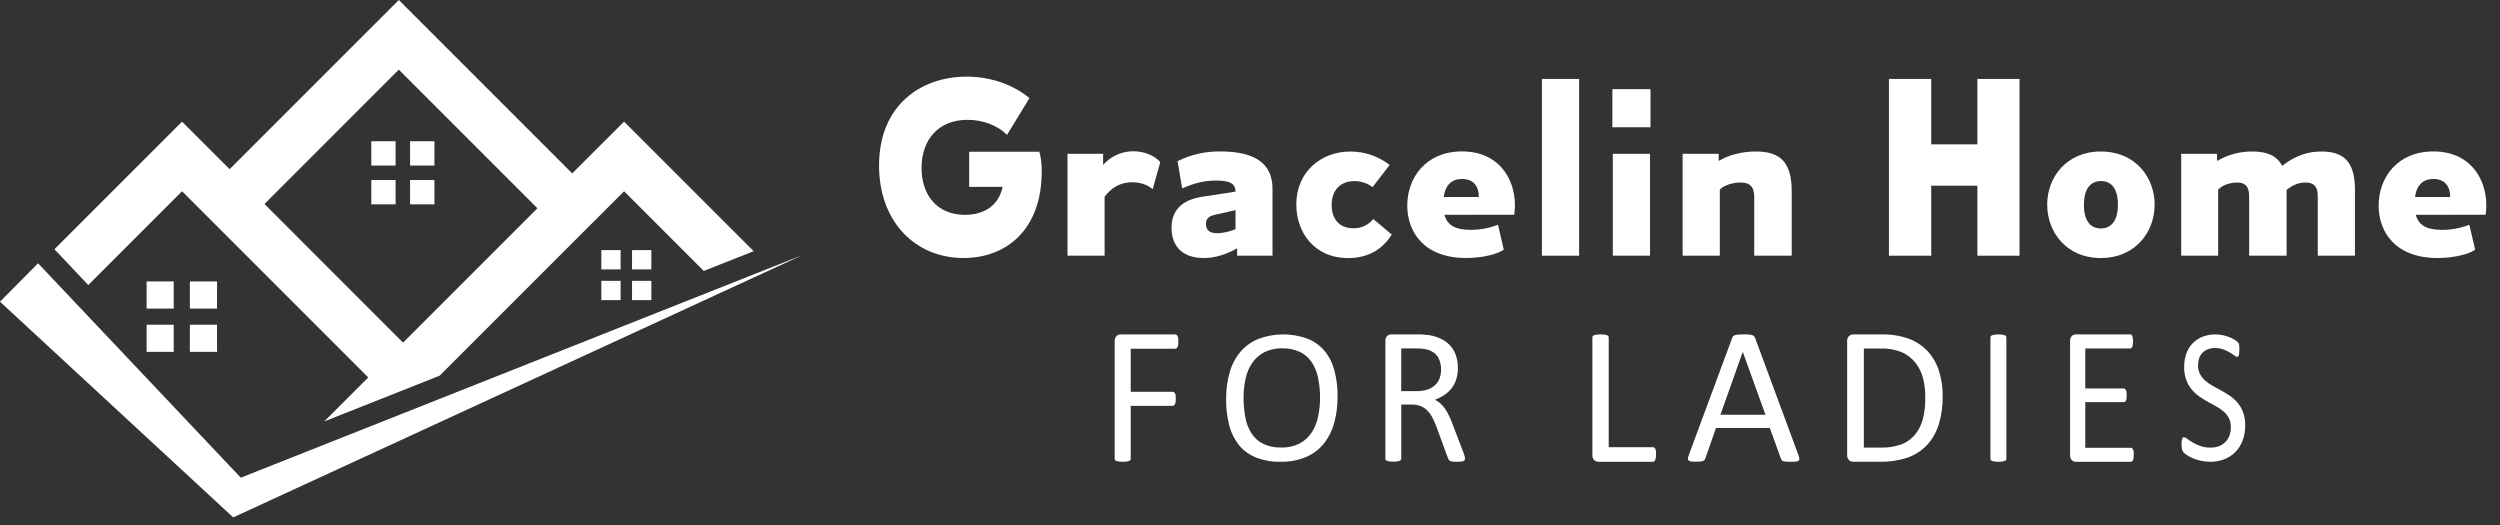 <svg width="157" height="33" viewBox="0 0 157 33" fill="none" xmlns="http://www.w3.org/2000/svg">
<rect x="0" y="0" width="157" height="33" fill="#333333" stroke="none"/>
<path d="M24.844 8.871H23.318V10.397H24.844V8.871Z" fill="white"/>
<path d="M27.282 8.871H25.753V10.397H27.282V8.871Z" fill="white"/>
<path d="M24.844 11.306H23.318V12.832H24.844V11.306Z" fill="white"/>
<path d="M27.282 11.306H25.753V12.832H27.282V11.306Z" fill="white"/>
<path d="M10.909 17.674H9.207V19.379H10.909V17.674Z" fill="white"/>
<path d="M13.63 17.674H11.924V19.379H13.63V17.674Z" fill="white"/>
<path d="M10.909 20.393H9.207V22.097H10.909V20.393Z" fill="white"/>
<path d="M13.63 20.393H11.924V22.097H13.63V20.393Z" fill="white"/>
<path d="M38.974 15.707H37.763V16.918H38.974V15.707Z" fill="white"/>
<path d="M40.905 15.707H39.692V16.918H40.905V15.707Z" fill="white"/>
<path d="M38.974 17.637H37.763V18.848H38.974V17.637Z" fill="white"/>
<path d="M40.905 17.637H39.692V18.848H40.905V17.637Z" fill="white"/>
<path d="M5.544 17.901L11.433 12.011L23.126 23.704L20.364 26.465L27.61 23.593L39.192 12.011L44.197 17.016L47.331 15.774L39.192 7.637L35.936 10.89L25.045 0L14.42 10.624L11.433 7.639L3.419 15.651L5.544 17.901ZM25.045 4.373L33.751 13.08L25.312 21.517L16.609 12.811L25.045 4.373Z" fill="white"/>
<path d="M15.121 29.999L2.389 16.533L0 18.947L14.646 32.492L50.407 16.012L15.121 29.999Z" fill="white"/>
<path d="M65.273 9.529C65.382 9.94 65.431 10.366 65.418 10.791C65.418 14.404 63.212 16.203 60.514 16.203C57.467 16.203 55.204 13.911 55.204 10.399C55.204 6.612 57.829 4.813 60.702 4.813C62.27 4.813 63.677 5.349 64.649 6.163L63.242 8.47C62.647 7.875 61.731 7.525 60.761 7.525C58.932 7.525 57.873 8.773 57.873 10.548C57.873 12.216 58.817 13.492 60.601 13.492C61.863 13.492 62.734 12.854 62.962 11.737H60.862V9.529H65.273Z" fill="white"/>
<path d="M69.277 9.659V10.356C69.513 10.086 69.803 9.871 70.129 9.723C70.455 9.575 70.809 9.499 71.166 9.499C71.791 9.499 72.458 9.717 72.866 10.182L72.388 11.882C72.053 11.592 71.604 11.447 71.096 11.447C70.385 11.447 69.834 11.752 69.369 12.347V16.058H67.04V9.659H69.277Z" fill="white"/>
<path d="M77.591 12.035C77.577 11.556 77.287 11.339 76.387 11.339C75.691 11.339 75.053 11.469 74.24 11.832L73.95 10.12C74.788 9.704 75.713 9.495 76.649 9.511C78.821 9.511 79.913 10.279 79.913 11.846V16.058H77.693V15.594C77.04 15.956 76.358 16.203 75.589 16.203C74.326 16.203 73.573 15.521 73.573 14.314C73.573 13.284 74.123 12.572 75.502 12.355L77.591 12.035ZM77.591 14.386V13.196L76.3 13.486C75.836 13.588 75.734 13.805 75.734 14.067C75.734 14.502 76.024 14.646 76.445 14.646C76.84 14.634 77.229 14.547 77.591 14.39V14.386Z" fill="white"/>
<path d="M86.197 11.752C85.867 11.503 85.463 11.37 85.05 11.374C84.179 11.374 83.628 11.941 83.628 12.869C83.628 13.695 84.049 14.334 84.991 14.334C85.23 14.341 85.467 14.292 85.684 14.191C85.901 14.09 86.091 13.941 86.24 13.754L87.401 14.726C86.893 15.553 86.036 16.206 84.672 16.206C82.51 16.206 81.408 14.566 81.408 12.84C81.408 10.808 82.946 9.517 84.803 9.517C85.697 9.514 86.565 9.81 87.27 10.359L86.197 11.752Z" fill="white"/>
<path d="M90.709 13.49C90.898 14.171 91.434 14.434 92.348 14.434C92.939 14.438 93.525 14.329 94.075 14.113L94.437 15.68C94.031 15.97 93.074 16.202 92.076 16.202C89.406 16.202 88.376 14.548 88.376 12.909C88.376 11.167 89.537 9.509 91.815 9.509C94.122 9.509 95.138 11.221 95.138 12.889C95.138 13.088 95.124 13.287 95.095 13.484L90.709 13.49ZM90.665 12.372H92.871C92.871 11.633 92.479 11.239 91.811 11.239C91.202 11.241 90.766 11.589 90.665 12.372Z" fill="white"/>
<path d="M99.168 4.958V16.058H96.832V4.958H99.168Z" fill="white"/>
<path d="M103.651 5.597V7.991H101.257V5.597H103.651ZM103.622 9.658V16.058H101.286V9.659L103.622 9.658Z" fill="white"/>
<path d="M107.935 9.659V10.109C108.515 9.747 109.371 9.514 110.27 9.514C111.736 9.514 112.52 10.124 112.52 12.01V16.058H110.166V12.375C110.166 11.679 109.847 11.461 109.31 11.461C108.846 11.461 108.265 11.62 108.004 11.911V16.058H105.668V9.659H107.935Z" fill="white"/>
<path d="M121.281 4.958V9.065H124.179V4.958H126.824V16.058H124.179V11.662H121.281V16.058H118.625V4.958H121.281Z" fill="white"/>
<path d="M131.931 9.514C134.121 9.514 135.311 11.154 135.311 12.851C135.311 14.563 134.107 16.203 131.931 16.203C129.755 16.203 128.564 14.563 128.564 12.851C128.564 11.139 129.768 9.514 131.931 9.514ZM130.871 12.866C130.871 13.852 131.263 14.346 131.931 14.346C132.599 14.346 133.004 13.852 133.004 12.851C133.004 11.865 132.613 11.371 131.945 11.371C131.262 11.374 130.871 11.879 130.871 12.866Z" fill="white"/>
<path d="M139.229 9.659V10.11C139.905 9.711 140.678 9.505 141.463 9.514C142.363 9.514 142.987 9.775 143.321 10.414C144.206 9.718 145.021 9.514 145.787 9.514C147.166 9.514 147.891 10.138 147.891 11.909V16.058H145.556V12.319C145.556 11.621 145.221 11.462 144.786 11.462C144.394 11.462 144.003 11.593 143.597 11.927V16.058H141.246V12.319C141.246 11.651 140.941 11.462 140.49 11.462C140.069 11.462 139.546 11.621 139.3 11.912V16.058H136.98V9.659H139.229Z" fill="white"/>
<path d="M151.708 13.49C151.897 14.171 152.433 14.434 153.347 14.434C153.938 14.438 154.524 14.33 155.074 14.115L155.44 15.681C155.034 15.971 154.077 16.203 153.079 16.203C150.409 16.203 149.379 14.549 149.379 12.91C149.379 11.168 150.54 9.51 152.818 9.51C155.125 9.51 156.14 11.222 156.14 12.89C156.141 13.089 156.126 13.288 156.097 13.485L151.708 13.49ZM151.664 12.372H153.87C153.87 11.633 153.478 11.239 152.81 11.239C152.201 11.241 151.766 11.589 151.663 12.372H151.664Z" fill="white"/>
<path d="M73.999 21.455C74 21.523 73.996 21.591 73.989 21.659C73.984 21.707 73.969 21.754 73.946 21.796C73.93 21.828 73.907 21.854 73.879 21.874C73.856 21.89 73.828 21.898 73.8 21.899H71.009V24.607H73.641C73.668 24.606 73.696 24.613 73.72 24.628C73.748 24.645 73.772 24.669 73.788 24.698C73.81 24.74 73.823 24.785 73.829 24.831C73.838 24.902 73.842 24.973 73.841 25.044C73.841 25.11 73.838 25.177 73.829 25.244C73.823 25.291 73.809 25.336 73.788 25.378C73.771 25.41 73.748 25.438 73.72 25.459C73.697 25.477 73.669 25.486 73.641 25.487H71.009V28.803C71.009 28.832 71.001 28.861 70.986 28.887C70.966 28.917 70.937 28.939 70.903 28.948C70.855 28.964 70.806 28.976 70.757 28.985C70.594 29.005 70.43 29.005 70.267 28.985C70.213 28.977 70.16 28.965 70.109 28.948C70.075 28.939 70.046 28.917 70.026 28.887C70.011 28.861 70.003 28.832 70.002 28.803V21.431C69.996 21.369 70.003 21.306 70.025 21.248C70.046 21.189 70.079 21.137 70.124 21.095C70.197 21.035 70.286 21.001 70.379 21H73.806C73.834 21 73.861 21.009 73.885 21.024C73.913 21.045 73.936 21.072 73.952 21.104C73.975 21.151 73.99 21.203 73.995 21.257C74 21.323 74.001 21.389 73.999 21.455Z" fill="white"/>
<path d="M83.999 24.905C84.006 25.48 83.931 26.053 83.775 26.607C83.643 27.077 83.416 27.516 83.107 27.896C82.806 28.253 82.424 28.533 81.991 28.712C81.494 28.913 80.961 29.01 80.424 28.999C79.901 29.011 79.381 28.922 78.892 28.736C78.479 28.575 78.113 28.314 77.827 27.977C77.532 27.613 77.318 27.191 77.201 26.738C77.059 26.185 76.991 25.616 77.001 25.046C76.995 24.481 77.07 23.918 77.225 23.374C77.357 22.907 77.586 22.472 77.896 22.097C78.2 21.744 78.584 21.466 79.015 21.287C80.004 20.914 81.094 20.904 82.088 21.26C82.501 21.418 82.867 21.674 83.157 22.006C83.455 22.364 83.672 22.783 83.792 23.233C83.938 23.778 84.008 24.341 83.999 24.905ZM82.898 24.977C82.901 24.565 82.861 24.153 82.779 23.749C82.713 23.398 82.58 23.064 82.388 22.762C82.204 22.485 81.951 22.26 81.653 22.11C81.298 21.944 80.909 21.864 80.517 21.876C80.123 21.863 79.733 21.95 79.382 22.128C79.081 22.29 78.823 22.522 78.631 22.803C78.432 23.101 78.293 23.434 78.221 23.785C78.136 24.172 78.094 24.568 78.096 24.965C78.093 25.389 78.132 25.811 78.212 26.228C78.276 26.581 78.407 26.918 78.598 27.223C78.778 27.5 79.029 27.724 79.326 27.871C79.684 28.038 80.076 28.117 80.471 28.104C80.869 28.116 81.263 28.029 81.618 27.85C81.922 27.689 82.181 27.454 82.369 27.168C82.566 26.865 82.703 26.527 82.773 26.174C82.858 25.78 82.9 25.379 82.9 24.977H82.898Z" fill="white"/>
<path d="M92 28.803C92.001 28.833 91.995 28.863 91.983 28.89C91.965 28.919 91.938 28.941 91.906 28.951C91.855 28.971 91.8 28.983 91.746 28.988C91.675 28.988 91.583 29 91.466 29C91.384 29.001 91.302 28.997 91.221 28.988C91.168 28.983 91.116 28.969 91.067 28.948C91.031 28.931 91.001 28.905 90.978 28.872C90.954 28.833 90.936 28.791 90.923 28.748L90.234 26.867C90.152 26.653 90.069 26.457 89.981 26.278C89.9 26.11 89.796 25.955 89.672 25.82C89.552 25.689 89.408 25.585 89.249 25.514C89.063 25.437 88.864 25.401 88.664 25.406H87.999V28.797C87.999 28.828 87.99 28.859 87.973 28.884C87.952 28.911 87.924 28.931 87.892 28.942C87.843 28.959 87.792 28.971 87.741 28.979C87.582 28.999 87.421 28.999 87.261 28.979C87.209 28.971 87.157 28.959 87.107 28.942C87.075 28.933 87.046 28.912 87.025 28.884C87.01 28.858 87.002 28.827 87.002 28.797V21.431C86.996 21.369 87.003 21.306 87.024 21.248C87.045 21.189 87.078 21.137 87.121 21.095C87.193 21.035 87.282 21.001 87.373 21H88.966C89.155 21 89.313 21 89.438 21.015C89.563 21.031 89.677 21.037 89.776 21.049C90.041 21.094 90.3 21.179 90.543 21.301C90.754 21.408 90.944 21.556 91.103 21.738C91.253 21.916 91.368 22.124 91.441 22.349C91.518 22.592 91.557 22.847 91.554 23.103C91.558 23.346 91.523 23.588 91.452 23.82C91.39 24.024 91.293 24.214 91.165 24.38C91.034 24.545 90.879 24.687 90.707 24.802C90.519 24.927 90.319 25.029 90.111 25.108C90.231 25.163 90.344 25.237 90.446 25.326C90.553 25.419 90.65 25.525 90.733 25.642C90.826 25.777 90.908 25.919 90.979 26.067C91.057 26.22 91.133 26.408 91.211 26.61L91.882 28.363C91.937 28.515 91.971 28.615 91.987 28.668C91.996 28.712 92 28.758 92 28.803ZM90.499 23.21C90.507 22.931 90.439 22.656 90.302 22.418C90.142 22.185 89.907 22.022 89.642 21.96C89.535 21.929 89.425 21.908 89.314 21.899C89.193 21.886 89.034 21.88 88.837 21.88H87.997V24.564H88.971C89.201 24.568 89.43 24.534 89.651 24.461C89.826 24.403 89.989 24.307 90.128 24.179C90.253 24.063 90.35 23.916 90.408 23.751C90.471 23.578 90.501 23.395 90.499 23.21Z" fill="white"/>
<path d="M103.999 28.538C104 28.607 103.996 28.676 103.987 28.745C103.98 28.794 103.967 28.841 103.949 28.887C103.934 28.921 103.911 28.951 103.882 28.972C103.855 28.991 103.823 29.001 103.79 29H100.383C100.289 28.998 100.198 28.965 100.124 28.905C100.079 28.863 100.045 28.81 100.024 28.752C100.003 28.694 99.996 28.631 100.002 28.569V21.197C100.002 21.166 100.01 21.136 100.026 21.11C100.046 21.081 100.076 21.061 100.109 21.052C100.162 21.035 100.216 21.023 100.271 21.015C100.434 20.995 100.599 20.995 100.762 21.015C100.816 21.023 100.869 21.035 100.921 21.052C100.954 21.061 100.983 21.081 101.004 21.11C101.02 21.136 101.028 21.166 101.027 21.197V28.083H103.796C103.829 28.082 103.861 28.092 103.888 28.11C103.916 28.131 103.939 28.159 103.955 28.192C103.974 28.235 103.987 28.281 103.993 28.329C103.999 28.399 104.001 28.469 103.999 28.538Z" fill="white"/>
<path d="M112.946 28.59C112.975 28.659 112.992 28.732 112.999 28.807C113.002 28.83 112.999 28.853 112.991 28.875C112.983 28.897 112.969 28.917 112.952 28.933C112.903 28.967 112.845 28.986 112.785 28.988C112.707 28.988 112.604 29 112.473 29C112.342 29 112.241 29 112.161 28.991C112.101 28.988 112.042 28.977 111.985 28.96C111.951 28.95 111.92 28.93 111.897 28.903C111.876 28.874 111.858 28.843 111.844 28.81L111.145 26.878H107.764L107.098 28.781C107.086 28.815 107.07 28.848 107.048 28.877C107.024 28.906 106.993 28.929 106.958 28.944C106.903 28.966 106.846 28.979 106.788 28.983C106.693 28.992 106.597 28.996 106.502 28.995C106.402 28.997 106.302 28.992 106.202 28.98C106.146 28.976 106.092 28.956 106.046 28.922C106.029 28.906 106.017 28.886 106.009 28.864C106.001 28.843 105.998 28.819 106.001 28.796C106.008 28.722 106.027 28.648 106.056 28.579L108.782 21.22C108.796 21.179 108.819 21.142 108.849 21.11C108.882 21.078 108.922 21.055 108.967 21.043C109.033 21.024 109.1 21.013 109.169 21.009C109.251 21.009 109.354 21 109.481 21C109.607 21 109.726 21 109.813 21.009C109.885 21.012 109.957 21.024 110.027 21.043C110.074 21.055 110.117 21.079 110.152 21.113C110.183 21.145 110.207 21.184 110.222 21.227L112.946 28.59ZM109.446 22.095L108.042 26.047H110.871L109.446 22.095Z" fill="white"/>
<path d="M121.999 24.883C122.01 25.498 121.923 26.111 121.74 26.697C121.586 27.179 121.327 27.619 120.982 27.983C120.638 28.331 120.221 28.594 119.762 28.75C119.203 28.929 118.62 29.013 118.035 28.998H116.387C116.292 28.997 116.2 28.964 116.125 28.903C116.08 28.861 116.046 28.808 116.025 28.75C116.003 28.691 115.996 28.628 116.002 28.566V21.434C115.996 21.372 116.003 21.309 116.025 21.251C116.046 21.192 116.08 21.139 116.125 21.097C116.2 21.037 116.292 21.003 116.387 21.002H118.155C118.737 20.986 119.317 21.077 119.868 21.27C120.31 21.433 120.711 21.695 121.041 22.038C121.365 22.388 121.611 22.807 121.759 23.265C121.927 23.787 122.008 24.334 121.999 24.883ZM120.907 24.926C120.913 24.518 120.862 24.111 120.758 23.718C120.662 23.363 120.495 23.033 120.266 22.75C120.036 22.473 119.746 22.255 119.419 22.114C118.998 21.947 118.549 21.869 118.098 21.886H117.049V28.108H118.117C118.545 28.12 118.972 28.055 119.378 27.917C119.707 27.798 120.002 27.596 120.235 27.33C120.476 27.043 120.652 26.703 120.75 26.337C120.868 25.877 120.921 25.402 120.907 24.926Z" fill="white"/>
<path d="M126 28.804C126 28.834 125.992 28.864 125.977 28.89C125.956 28.919 125.927 28.939 125.895 28.948C125.845 28.965 125.794 28.977 125.742 28.985C125.582 29.005 125.421 29.005 125.261 28.985C125.208 28.977 125.156 28.965 125.105 28.948C125.073 28.939 125.044 28.919 125.023 28.89C125.007 28.865 124.999 28.834 125 28.804V21.197C124.999 21.165 125.008 21.135 125.026 21.11C125.049 21.081 125.08 21.061 125.114 21.052C125.165 21.036 125.217 21.023 125.27 21.015C125.346 21.004 125.423 20.999 125.499 21C125.58 20.999 125.661 21.004 125.742 21.015C125.794 21.023 125.845 21.035 125.895 21.052C125.927 21.061 125.956 21.082 125.977 21.11C125.992 21.136 126 21.166 126 21.197V28.804Z" fill="white"/>
<path d="M133.999 28.561C133.999 28.626 133.995 28.691 133.988 28.756C133.982 28.804 133.969 28.852 133.949 28.896C133.934 28.928 133.912 28.955 133.884 28.975C133.86 28.992 133.833 29.001 133.804 29H130.358C130.27 28.999 130.185 28.965 130.117 28.905C130.075 28.863 130.043 28.81 130.023 28.751C130.003 28.692 129.996 28.629 130.002 28.567V21.433C129.996 21.371 130.003 21.308 130.023 21.249C130.043 21.19 130.075 21.138 130.117 21.095C130.185 21.035 130.27 21.001 130.358 21H133.767C133.797 20.998 133.827 21.008 133.852 21.027C133.877 21.045 133.895 21.073 133.905 21.105C133.922 21.149 133.935 21.196 133.942 21.244C133.952 21.313 133.956 21.382 133.956 21.451C133.956 21.517 133.952 21.582 133.942 21.646C133.935 21.693 133.922 21.738 133.905 21.782C133.894 21.814 133.873 21.841 133.847 21.86C133.823 21.876 133.795 21.884 133.767 21.884H130.956V24.395H133.366C133.395 24.394 133.422 24.404 133.446 24.422C133.471 24.442 133.492 24.468 133.507 24.499C133.526 24.542 133.538 24.588 133.544 24.636C133.551 24.703 133.555 24.771 133.555 24.84C133.555 24.904 133.551 24.968 133.544 25.032C133.538 25.077 133.526 25.12 133.507 25.16C133.493 25.191 133.472 25.216 133.446 25.233C133.421 25.247 133.394 25.254 133.366 25.254H130.956V28.122H133.811C133.839 28.122 133.867 28.131 133.891 28.146C133.918 28.166 133.94 28.193 133.956 28.225C133.976 28.267 133.989 28.313 133.995 28.36C134 28.427 134.001 28.494 133.999 28.561Z" fill="white"/>
<path d="M141 26.709C141.005 27.044 140.947 27.376 140.831 27.681C140.721 27.96 140.562 28.207 140.364 28.404C140.157 28.607 139.917 28.759 139.66 28.851C139.377 28.953 139.082 29.003 138.786 29C138.585 29 138.384 28.976 138.186 28.928C138.016 28.891 137.849 28.837 137.687 28.767C137.56 28.713 137.437 28.647 137.32 28.569C137.245 28.522 137.176 28.463 137.114 28.395C137.073 28.343 137.044 28.28 137.029 28.212C137.008 28.115 136.998 28.014 137 27.914C137 27.841 137.003 27.767 137.01 27.695C137.015 27.646 137.026 27.599 137.042 27.553C137.051 27.523 137.068 27.497 137.091 27.479C137.113 27.464 137.137 27.457 137.161 27.458C137.234 27.469 137.303 27.504 137.36 27.559C137.466 27.641 137.576 27.715 137.689 27.781C137.846 27.872 138.008 27.947 138.175 28.006C138.388 28.08 138.609 28.115 138.83 28.11C139.005 28.113 139.179 28.083 139.346 28.021C139.492 27.968 139.628 27.881 139.748 27.766C139.859 27.657 139.948 27.518 140.007 27.361C140.069 27.189 140.1 27.003 140.097 26.816C140.102 26.617 140.059 26.421 139.972 26.251C139.885 26.09 139.773 25.951 139.641 25.84C139.493 25.715 139.336 25.607 139.171 25.517L138.63 25.219C138.446 25.117 138.267 25.005 138.093 24.881C137.922 24.76 137.765 24.613 137.626 24.443C137.485 24.27 137.372 24.068 137.291 23.847C137.202 23.59 137.159 23.313 137.166 23.035C137.162 22.736 137.213 22.441 137.315 22.168C137.409 21.92 137.55 21.701 137.727 21.529C137.911 21.351 138.123 21.217 138.351 21.136C138.606 21.044 138.871 20.998 139.137 21C139.283 21.001 139.428 21.016 139.572 21.046C139.711 21.075 139.849 21.114 139.985 21.165C140.103 21.21 140.218 21.267 140.328 21.334C140.4 21.372 140.466 21.422 140.526 21.483C140.573 21.526 140.604 21.587 140.615 21.656C140.622 21.696 140.627 21.738 140.63 21.779C140.63 21.827 140.63 21.889 140.63 21.965C140.63 22.03 140.628 22.094 140.623 22.158C140.619 22.205 140.611 22.252 140.6 22.298C140.593 22.33 140.578 22.36 140.558 22.383C140.54 22.4 140.517 22.41 140.494 22.409C140.431 22.398 140.372 22.369 140.321 22.324C140.242 22.269 140.146 22.207 140.032 22.135C139.902 22.059 139.767 21.995 139.628 21.945C139.457 21.884 139.28 21.854 139.102 21.857C138.942 21.853 138.781 21.883 138.629 21.945C138.507 21.994 138.394 22.073 138.297 22.175C138.211 22.27 138.144 22.387 138.101 22.517C138.058 22.651 138.036 22.793 138.036 22.937C138.031 23.134 138.075 23.328 138.161 23.495C138.25 23.657 138.363 23.797 138.494 23.91C138.644 24.036 138.804 24.146 138.97 24.239L139.513 24.537C139.698 24.636 139.879 24.748 140.056 24.872C140.229 24.991 140.389 25.136 140.531 25.304C140.673 25.476 140.787 25.678 140.867 25.9C140.96 26.155 141.005 26.431 141 26.709Z" fill="white"/>
</svg>
